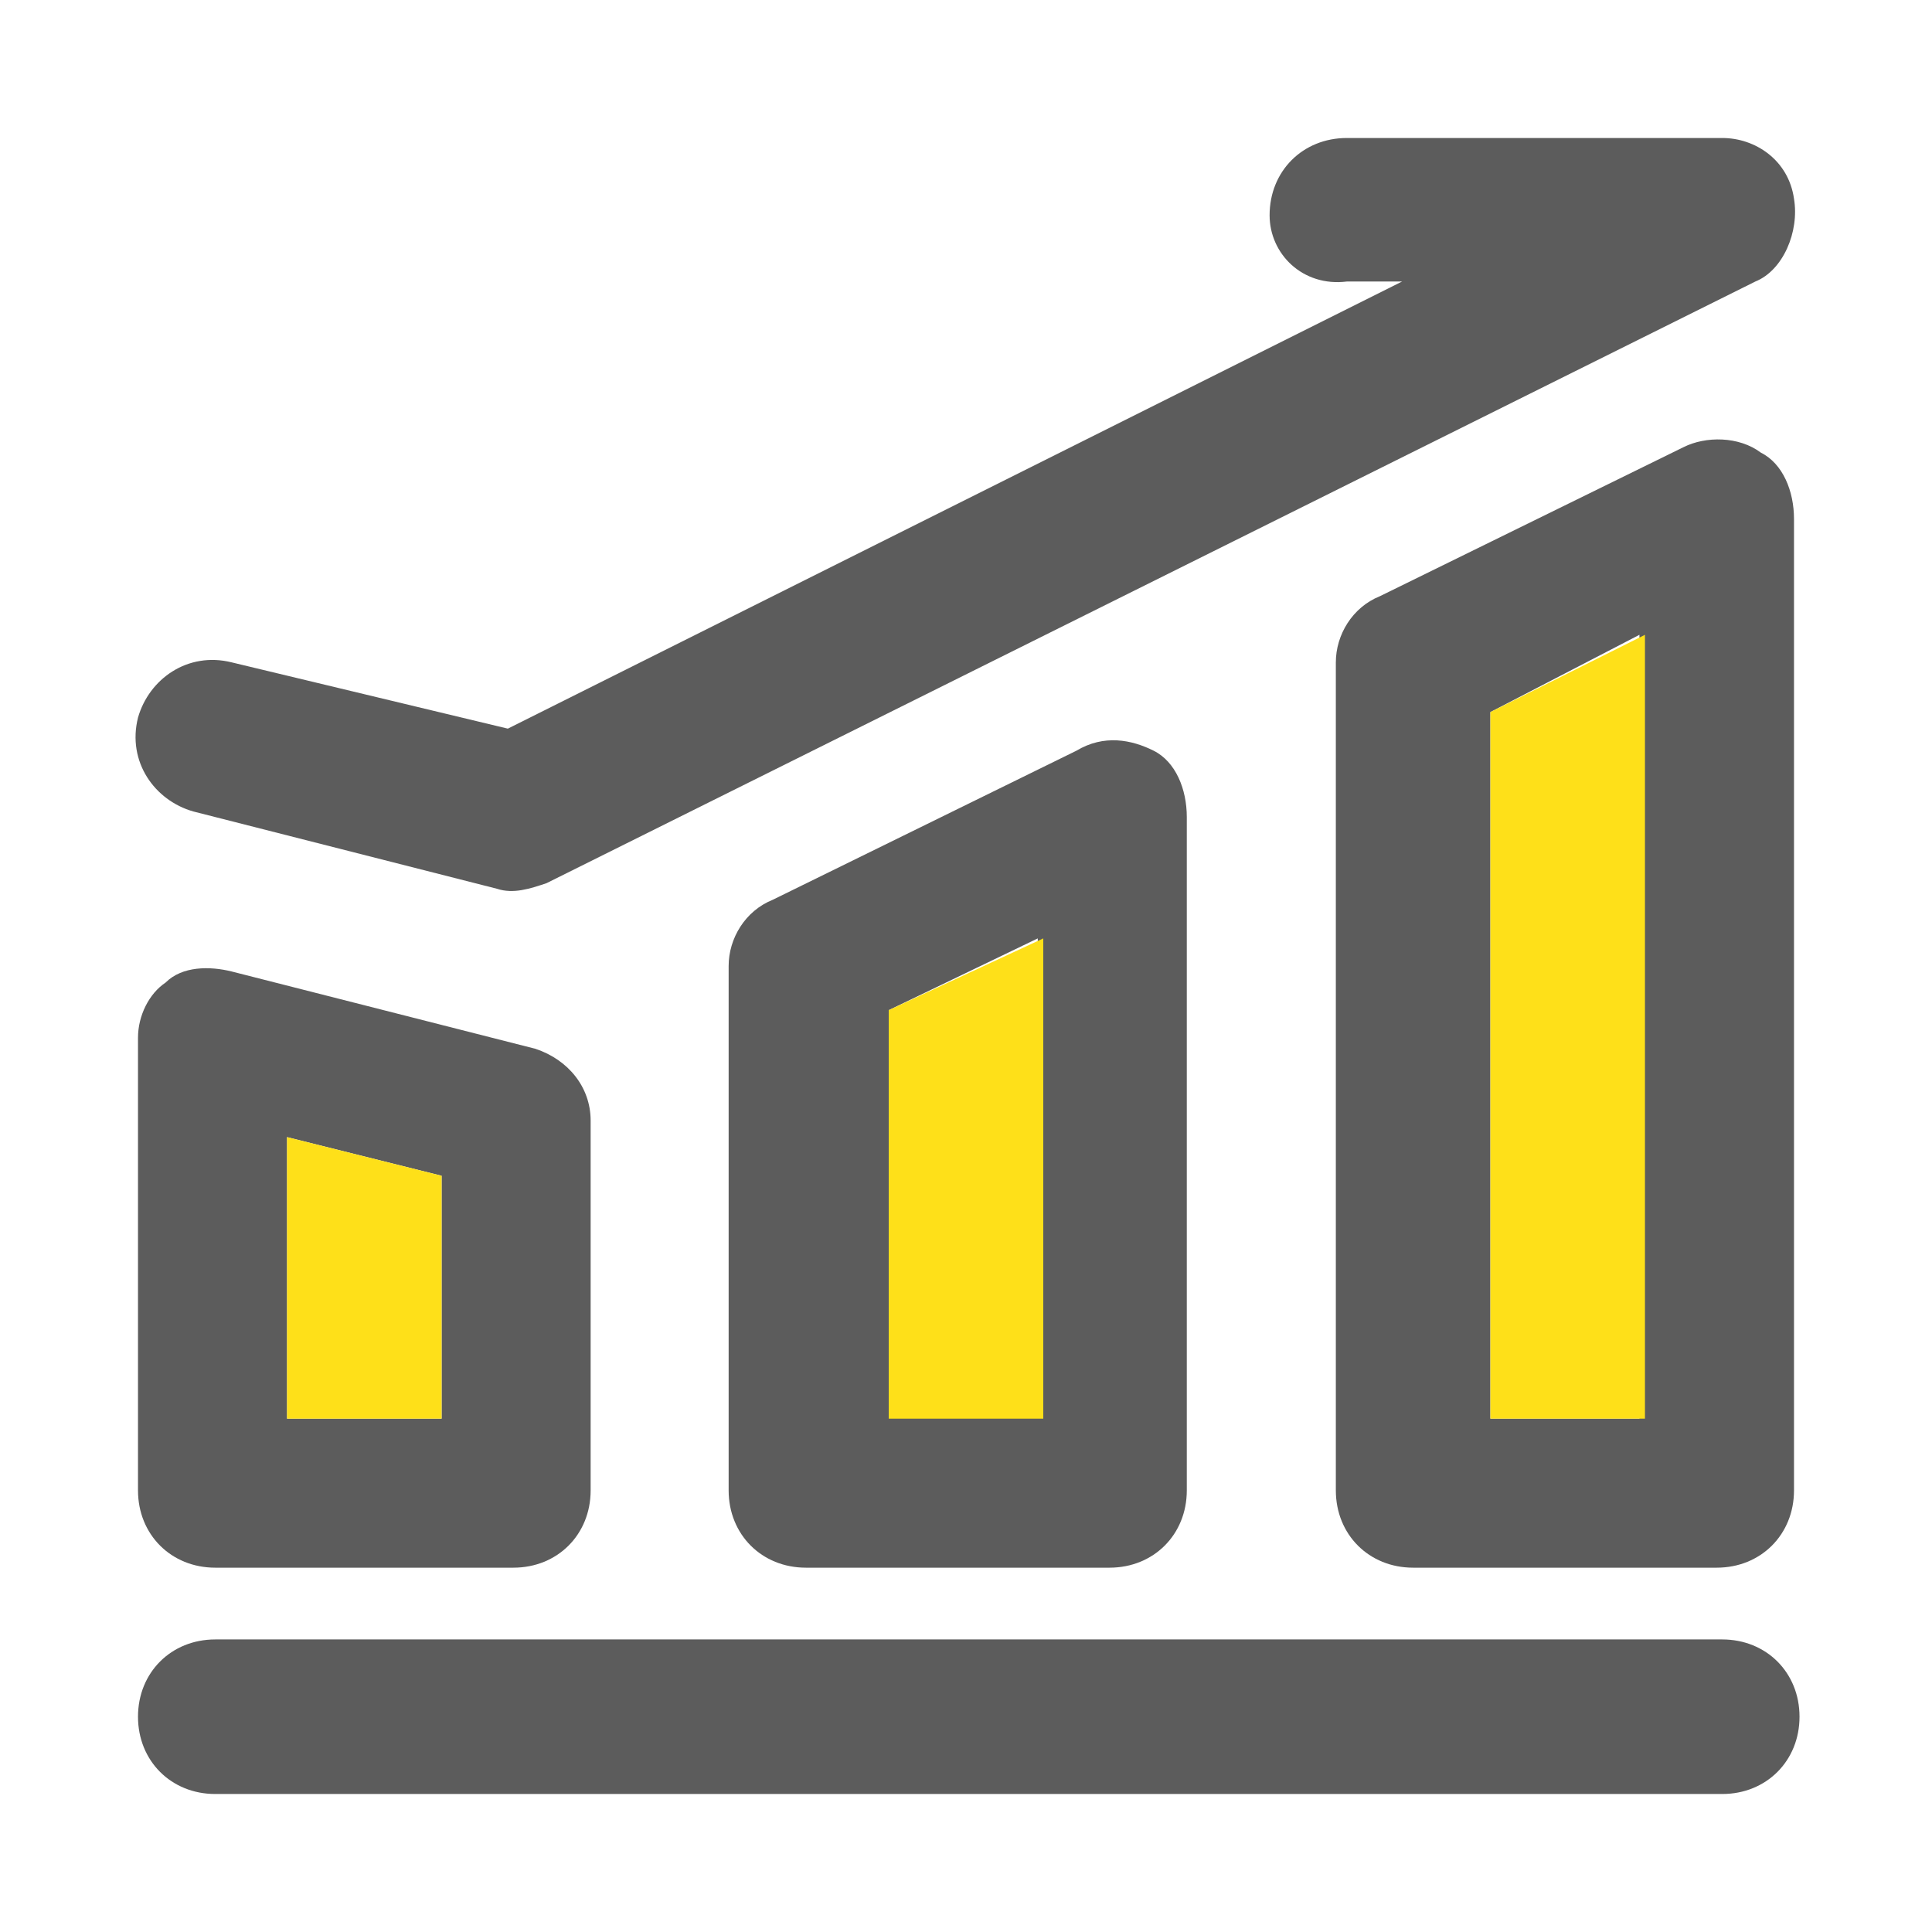 <?xml version="1.0" encoding="utf-8"?>
<!-- Generator: Adobe Illustrator 21.0.0, SVG Export Plug-In . SVG Version: 6.00 Build 0)  -->
<svg version="1.1" id="Layer_1" xmlns="http://www.w3.org/2000/svg" xmlns:xlink="http://www.w3.org/1999/xlink" x="0px" y="0px"
	 viewBox="0 0 35 35" style="enable-background:new 0 0 35 35;" xml:space="preserve">
<style type="text/css">
	.st0{opacity:0.85;fill-rule:evenodd;clip-rule:evenodd;fill:#404040;}
	.st1{fill:#FEE019;}
</style>
<g>
	<path class="st0" d="M2.5,31.1c0-0.8,0.6-1.4,1.4-1.4h27.3c0.8,0,1.4,0.6,1.4,1.4c0,0.8-0.6,1.4-1.4,1.4H3.9
		C3.1,32.5,2.5,31.9,2.5,31.1z M5.2,20.6v5.1H8v-4.4L5.2,20.6z M3,17.8c0.3-0.3,0.8-0.3,1.2-0.2l5.5,1.4c0.6,0.2,1,0.7,1,1.3V27
		c0,0.8-0.6,1.4-1.4,1.4H3.9c-0.8,0-1.4-0.6-1.4-1.4v-8.2C2.5,18.4,2.7,18,3,17.8z M16.1,18.3v7.3h2.7V17L16.1,18.3z M20.9,13.6
		c0.4,0.2,0.6,0.7,0.6,1.2V27c0,0.8-0.6,1.4-1.4,1.4h-5.5c-0.8,0-1.4-0.6-1.4-1.4v-9.5c0-0.5,0.3-1,0.8-1.2l5.5-2.7
		C20,13.3,20.5,13.4,20.9,13.6z M27,12.9v12.8h2.7V11.5L27,12.9z M31.9,8.2c0.4,0.2,0.6,0.7,0.6,1.2V27c0,0.8-0.6,1.4-1.4,1.4h-5.5
		c-0.8,0-1.4-0.6-1.4-1.4V12c0-0.5,0.3-1,0.8-1.2l5.5-2.7C30.9,7.9,31.5,7.9,31.9,8.2z M23,3.9c0-0.8,0.6-1.4,1.4-1.4h6.8
		c0.6,0,1.2,0.4,1.3,1.1c0.1,0.6-0.2,1.3-0.7,1.5L9.9,16c-0.3,0.1-0.6,0.2-0.9,0.1l-5.5-1.4c-0.7-0.2-1.2-0.9-1-1.7
		c0.2-0.7,0.9-1.2,1.7-1l5,1.2l16.2-8.1h-1C23.6,5.2,23,4.6,23,3.9z"/>
	<polygon class="st1" points="5.2,25.7 5.2,20.6 8,21.3 8,25.7 	"/>
	<polygon class="st1" points="16.1,25.7 16.1,18.3 18.9,17 18.9,25.7 	"/>
	<polygon class="st1" points="27,25.7 27,12.9 29.8,11.5 29.8,25.7 	"/>
</g>
</svg>
